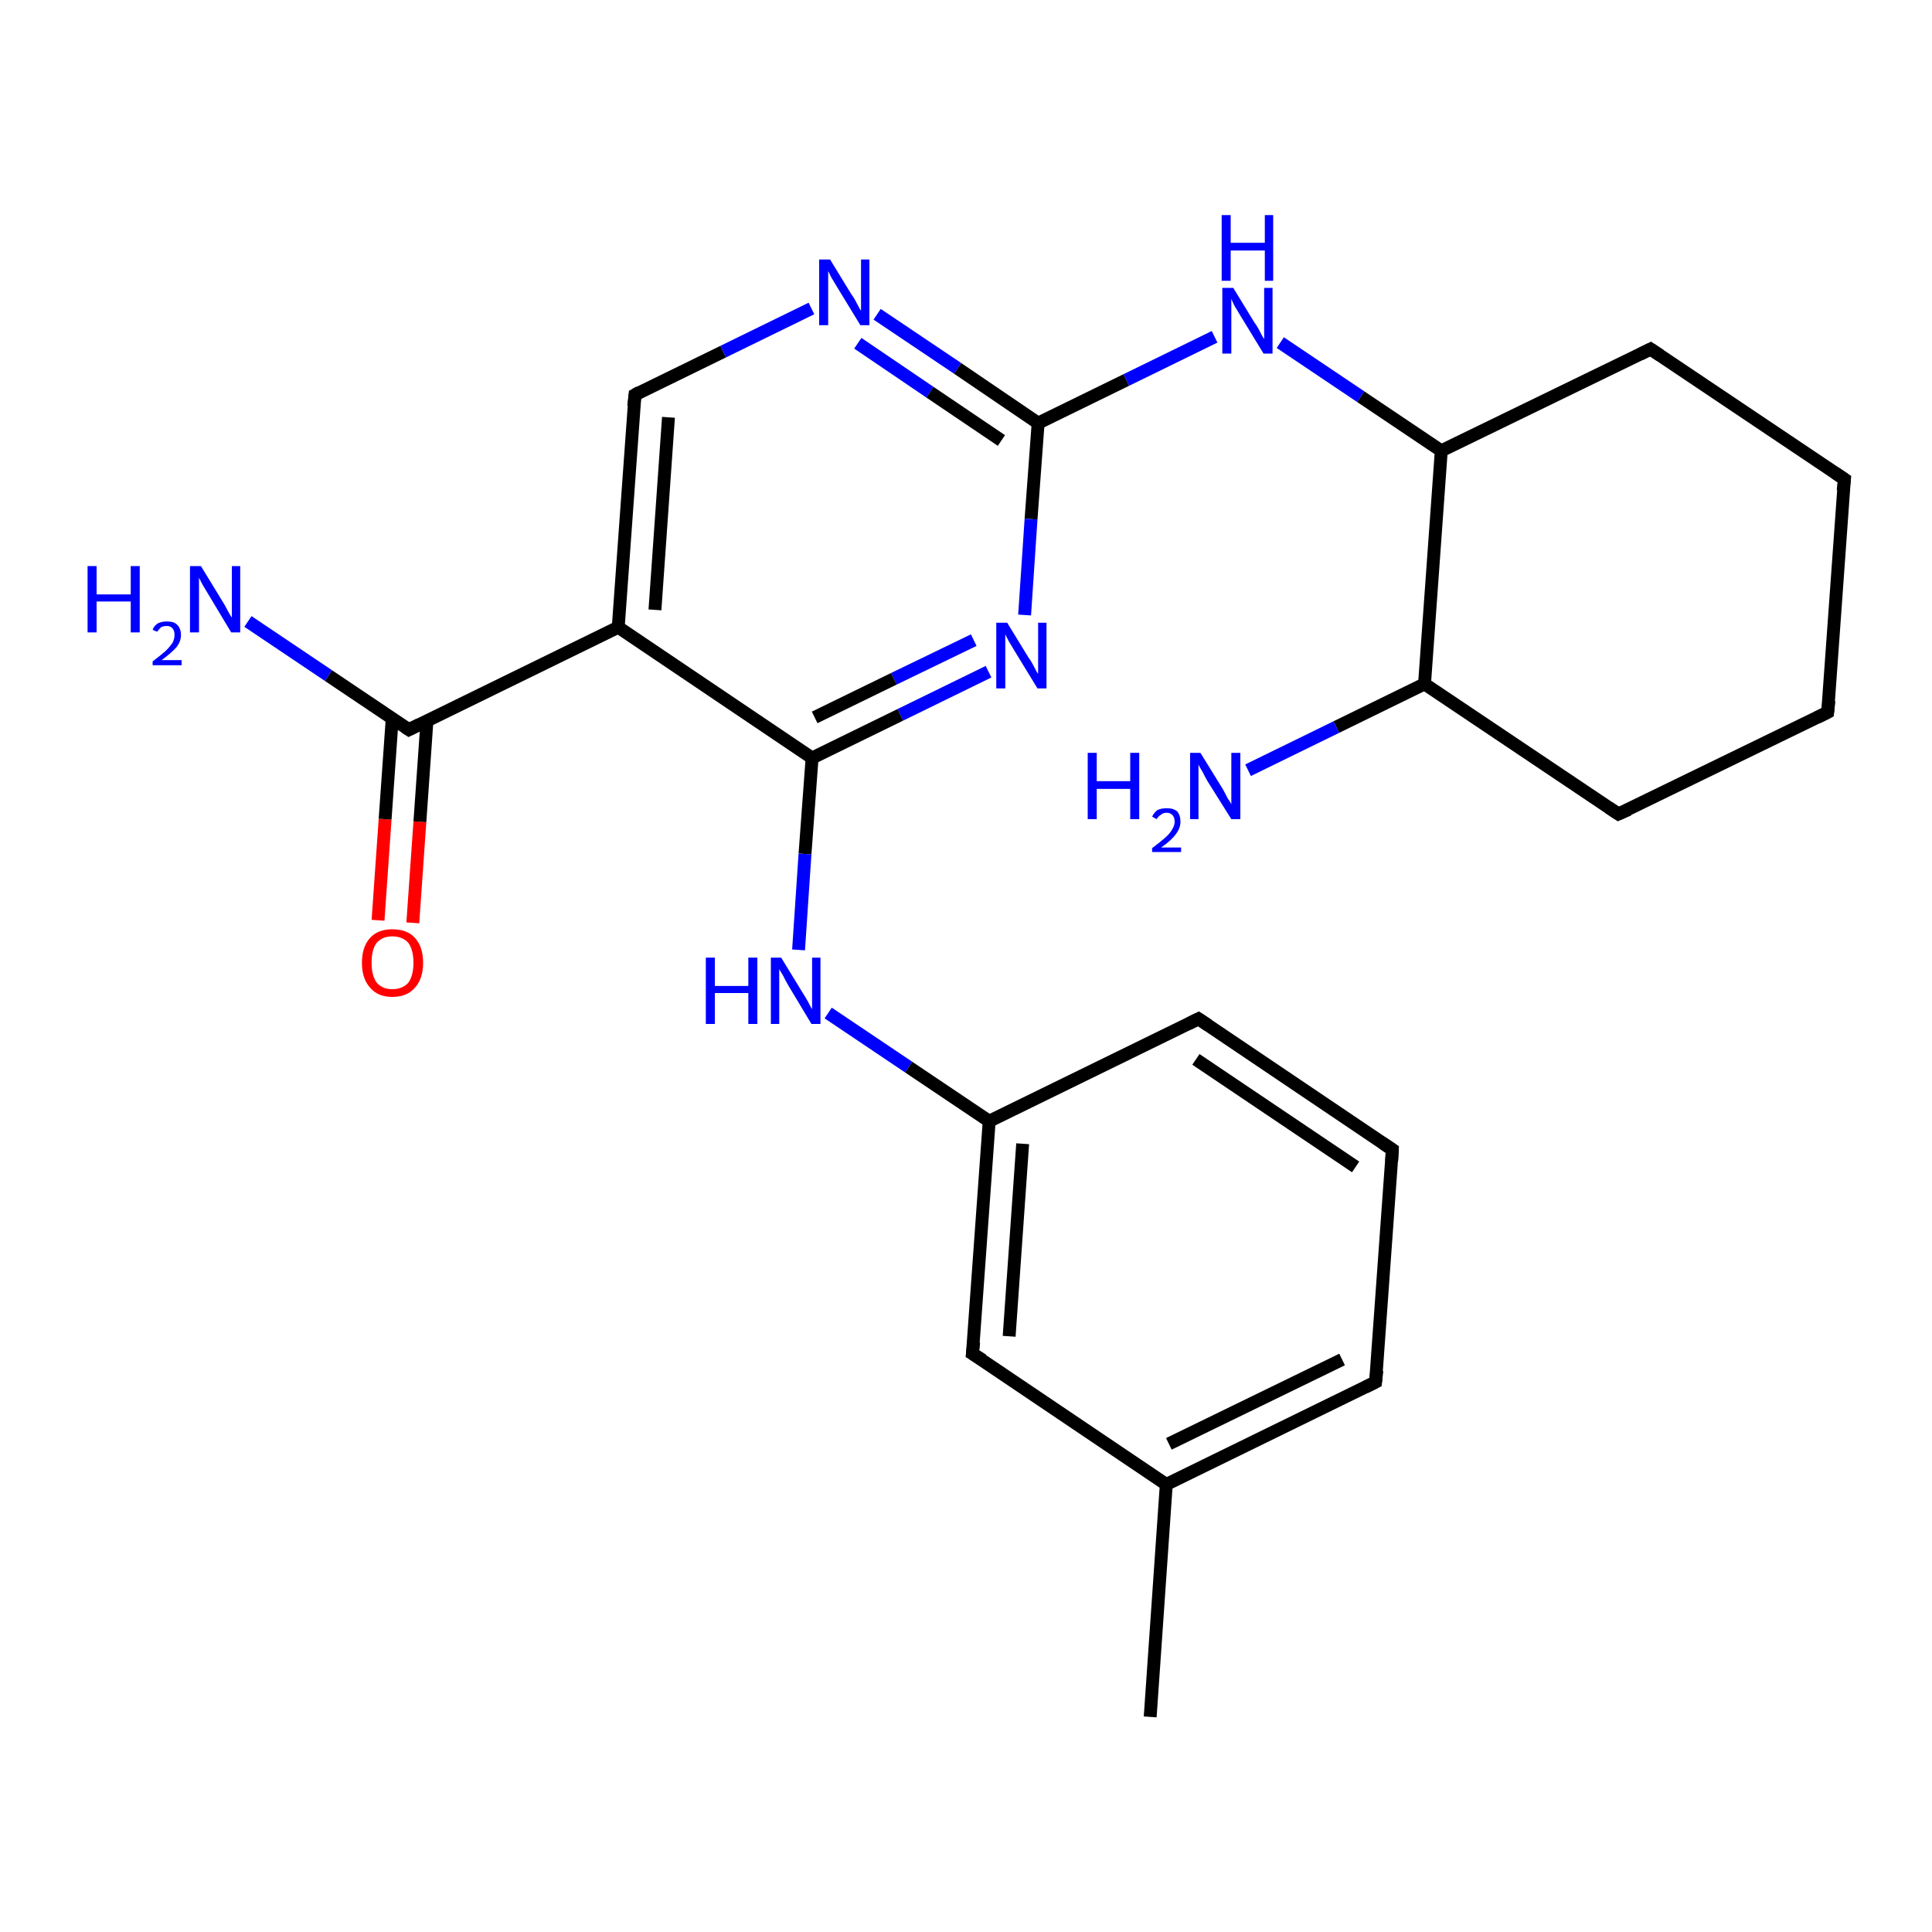 <?xml version='1.0' encoding='iso-8859-1'?>
<svg version='1.1' baseProfile='full'
              xmlns='http://www.w3.org/2000/svg'
                      xmlns:rdkit='http://www.rdkit.org/xml'
                      xmlns:xlink='http://www.w3.org/1999/xlink'
                  xml:space='preserve'
width='300px' height='300px' viewBox='0 0 300 300'>
<!-- END OF HEADER -->
<rect style='opacity:1.0;fill:#FFFFFF;stroke:none' width='300.0' height='300.0' x='0.0' y='0.0'> </rect>
<path class='bond-0 atom-0 atom-1' d='M 58.7,142.9 L 59.8,127.2' style='fill:none;fill-rule:evenodd;stroke:#FF0000;stroke-width:2.0px;stroke-linecap:butt;stroke-linejoin:miter;stroke-opacity:1' />
<path class='bond-0 atom-0 atom-1' d='M 59.8,127.2 L 60.9,111.6' style='fill:none;fill-rule:evenodd;stroke:#000000;stroke-width:2.0px;stroke-linecap:butt;stroke-linejoin:miter;stroke-opacity:1' />
<path class='bond-0 atom-0 atom-1' d='M 64.1,143.3 L 65.2,127.6' style='fill:none;fill-rule:evenodd;stroke:#FF0000;stroke-width:2.0px;stroke-linecap:butt;stroke-linejoin:miter;stroke-opacity:1' />
<path class='bond-0 atom-0 atom-1' d='M 65.2,127.6 L 66.3,111.9' style='fill:none;fill-rule:evenodd;stroke:#000000;stroke-width:2.0px;stroke-linecap:butt;stroke-linejoin:miter;stroke-opacity:1' />
<path class='bond-1 atom-1 atom-2' d='M 63.5,113.3 L 96.0,97.4' style='fill:none;fill-rule:evenodd;stroke:#000000;stroke-width:2.0px;stroke-linecap:butt;stroke-linejoin:miter;stroke-opacity:1' />
<path class='bond-2 atom-2 atom-3' d='M 96.0,97.4 L 98.6,61.3' style='fill:none;fill-rule:evenodd;stroke:#000000;stroke-width:2.0px;stroke-linecap:butt;stroke-linejoin:miter;stroke-opacity:1' />
<path class='bond-2 atom-2 atom-3' d='M 101.7,94.7 L 103.8,64.8' style='fill:none;fill-rule:evenodd;stroke:#000000;stroke-width:2.0px;stroke-linecap:butt;stroke-linejoin:miter;stroke-opacity:1' />
<path class='bond-3 atom-3 atom-4' d='M 98.6,61.3 L 112.3,54.6' style='fill:none;fill-rule:evenodd;stroke:#000000;stroke-width:2.0px;stroke-linecap:butt;stroke-linejoin:miter;stroke-opacity:1' />
<path class='bond-3 atom-3 atom-4' d='M 112.3,54.6 L 126.0,47.9' style='fill:none;fill-rule:evenodd;stroke:#0000FF;stroke-width:2.0px;stroke-linecap:butt;stroke-linejoin:miter;stroke-opacity:1' />
<path class='bond-4 atom-4 atom-5' d='M 136.2,48.8 L 148.7,57.2' style='fill:none;fill-rule:evenodd;stroke:#0000FF;stroke-width:2.0px;stroke-linecap:butt;stroke-linejoin:miter;stroke-opacity:1' />
<path class='bond-4 atom-4 atom-5' d='M 148.7,57.2 L 161.2,65.7' style='fill:none;fill-rule:evenodd;stroke:#000000;stroke-width:2.0px;stroke-linecap:butt;stroke-linejoin:miter;stroke-opacity:1' />
<path class='bond-4 atom-4 atom-5' d='M 133.2,53.3 L 144.4,60.9' style='fill:none;fill-rule:evenodd;stroke:#0000FF;stroke-width:2.0px;stroke-linecap:butt;stroke-linejoin:miter;stroke-opacity:1' />
<path class='bond-4 atom-4 atom-5' d='M 144.4,60.9 L 155.5,68.4' style='fill:none;fill-rule:evenodd;stroke:#000000;stroke-width:2.0px;stroke-linecap:butt;stroke-linejoin:miter;stroke-opacity:1' />
<path class='bond-5 atom-5 atom-6' d='M 161.2,65.7 L 160.1,80.6' style='fill:none;fill-rule:evenodd;stroke:#000000;stroke-width:2.0px;stroke-linecap:butt;stroke-linejoin:miter;stroke-opacity:1' />
<path class='bond-5 atom-5 atom-6' d='M 160.1,80.6 L 159.1,95.5' style='fill:none;fill-rule:evenodd;stroke:#0000FF;stroke-width:2.0px;stroke-linecap:butt;stroke-linejoin:miter;stroke-opacity:1' />
<path class='bond-6 atom-6 atom-7' d='M 153.5,104.3 L 139.8,111.0' style='fill:none;fill-rule:evenodd;stroke:#0000FF;stroke-width:2.0px;stroke-linecap:butt;stroke-linejoin:miter;stroke-opacity:1' />
<path class='bond-6 atom-6 atom-7' d='M 139.8,111.0 L 126.1,117.7' style='fill:none;fill-rule:evenodd;stroke:#000000;stroke-width:2.0px;stroke-linecap:butt;stroke-linejoin:miter;stroke-opacity:1' />
<path class='bond-6 atom-6 atom-7' d='M 151.2,99.4 L 138.8,105.4' style='fill:none;fill-rule:evenodd;stroke:#0000FF;stroke-width:2.0px;stroke-linecap:butt;stroke-linejoin:miter;stroke-opacity:1' />
<path class='bond-6 atom-6 atom-7' d='M 138.8,105.4 L 126.5,111.4' style='fill:none;fill-rule:evenodd;stroke:#000000;stroke-width:2.0px;stroke-linecap:butt;stroke-linejoin:miter;stroke-opacity:1' />
<path class='bond-7 atom-7 atom-8' d='M 126.1,117.7 L 125.0,132.6' style='fill:none;fill-rule:evenodd;stroke:#000000;stroke-width:2.0px;stroke-linecap:butt;stroke-linejoin:miter;stroke-opacity:1' />
<path class='bond-7 atom-7 atom-8' d='M 125.0,132.6 L 124.0,147.5' style='fill:none;fill-rule:evenodd;stroke:#0000FF;stroke-width:2.0px;stroke-linecap:butt;stroke-linejoin:miter;stroke-opacity:1' />
<path class='bond-8 atom-8 atom-9' d='M 128.6,157.3 L 141.1,165.7' style='fill:none;fill-rule:evenodd;stroke:#0000FF;stroke-width:2.0px;stroke-linecap:butt;stroke-linejoin:miter;stroke-opacity:1' />
<path class='bond-8 atom-8 atom-9' d='M 141.1,165.7 L 153.6,174.1' style='fill:none;fill-rule:evenodd;stroke:#000000;stroke-width:2.0px;stroke-linecap:butt;stroke-linejoin:miter;stroke-opacity:1' />
<path class='bond-9 atom-9 atom-10' d='M 153.6,174.1 L 151.0,210.2' style='fill:none;fill-rule:evenodd;stroke:#000000;stroke-width:2.0px;stroke-linecap:butt;stroke-linejoin:miter;stroke-opacity:1' />
<path class='bond-9 atom-9 atom-10' d='M 158.8,177.6 L 156.7,207.5' style='fill:none;fill-rule:evenodd;stroke:#000000;stroke-width:2.0px;stroke-linecap:butt;stroke-linejoin:miter;stroke-opacity:1' />
<path class='bond-10 atom-10 atom-11' d='M 151.0,210.2 L 181.1,230.5' style='fill:none;fill-rule:evenodd;stroke:#000000;stroke-width:2.0px;stroke-linecap:butt;stroke-linejoin:miter;stroke-opacity:1' />
<path class='bond-11 atom-11 atom-12' d='M 181.1,230.5 L 213.6,214.6' style='fill:none;fill-rule:evenodd;stroke:#000000;stroke-width:2.0px;stroke-linecap:butt;stroke-linejoin:miter;stroke-opacity:1' />
<path class='bond-11 atom-11 atom-12' d='M 181.5,224.2 L 208.4,211.1' style='fill:none;fill-rule:evenodd;stroke:#000000;stroke-width:2.0px;stroke-linecap:butt;stroke-linejoin:miter;stroke-opacity:1' />
<path class='bond-12 atom-12 atom-13' d='M 213.6,214.6 L 216.2,178.5' style='fill:none;fill-rule:evenodd;stroke:#000000;stroke-width:2.0px;stroke-linecap:butt;stroke-linejoin:miter;stroke-opacity:1' />
<path class='bond-13 atom-13 atom-14' d='M 216.2,178.5 L 186.1,158.2' style='fill:none;fill-rule:evenodd;stroke:#000000;stroke-width:2.0px;stroke-linecap:butt;stroke-linejoin:miter;stroke-opacity:1' />
<path class='bond-13 atom-13 atom-14' d='M 210.5,181.2 L 185.7,164.5' style='fill:none;fill-rule:evenodd;stroke:#000000;stroke-width:2.0px;stroke-linecap:butt;stroke-linejoin:miter;stroke-opacity:1' />
<path class='bond-14 atom-11 atom-15' d='M 181.1,230.5 L 178.6,266.6' style='fill:none;fill-rule:evenodd;stroke:#000000;stroke-width:2.0px;stroke-linecap:butt;stroke-linejoin:miter;stroke-opacity:1' />
<path class='bond-15 atom-5 atom-16' d='M 161.2,65.7 L 174.9,59.0' style='fill:none;fill-rule:evenodd;stroke:#000000;stroke-width:2.0px;stroke-linecap:butt;stroke-linejoin:miter;stroke-opacity:1' />
<path class='bond-15 atom-5 atom-16' d='M 174.9,59.0 L 188.6,52.3' style='fill:none;fill-rule:evenodd;stroke:#0000FF;stroke-width:2.0px;stroke-linecap:butt;stroke-linejoin:miter;stroke-opacity:1' />
<path class='bond-16 atom-16 atom-17' d='M 198.8,53.2 L 211.3,61.6' style='fill:none;fill-rule:evenodd;stroke:#0000FF;stroke-width:2.0px;stroke-linecap:butt;stroke-linejoin:miter;stroke-opacity:1' />
<path class='bond-16 atom-16 atom-17' d='M 211.3,61.6 L 223.8,70.0' style='fill:none;fill-rule:evenodd;stroke:#000000;stroke-width:2.0px;stroke-linecap:butt;stroke-linejoin:miter;stroke-opacity:1' />
<path class='bond-17 atom-17 atom-18' d='M 223.8,70.0 L 221.2,106.2' style='fill:none;fill-rule:evenodd;stroke:#000000;stroke-width:2.0px;stroke-linecap:butt;stroke-linejoin:miter;stroke-opacity:1' />
<path class='bond-18 atom-18 atom-19' d='M 221.2,106.2 L 207.5,112.9' style='fill:none;fill-rule:evenodd;stroke:#000000;stroke-width:2.0px;stroke-linecap:butt;stroke-linejoin:miter;stroke-opacity:1' />
<path class='bond-18 atom-18 atom-19' d='M 207.5,112.9 L 193.8,119.6' style='fill:none;fill-rule:evenodd;stroke:#0000FF;stroke-width:2.0px;stroke-linecap:butt;stroke-linejoin:miter;stroke-opacity:1' />
<path class='bond-19 atom-18 atom-20' d='M 221.2,106.2 L 251.3,126.4' style='fill:none;fill-rule:evenodd;stroke:#000000;stroke-width:2.0px;stroke-linecap:butt;stroke-linejoin:miter;stroke-opacity:1' />
<path class='bond-20 atom-20 atom-21' d='M 251.3,126.4 L 283.8,110.6' style='fill:none;fill-rule:evenodd;stroke:#000000;stroke-width:2.0px;stroke-linecap:butt;stroke-linejoin:miter;stroke-opacity:1' />
<path class='bond-21 atom-21 atom-22' d='M 283.8,110.6 L 286.4,74.4' style='fill:none;fill-rule:evenodd;stroke:#000000;stroke-width:2.0px;stroke-linecap:butt;stroke-linejoin:miter;stroke-opacity:1' />
<path class='bond-22 atom-22 atom-23' d='M 286.4,74.4 L 256.3,54.2' style='fill:none;fill-rule:evenodd;stroke:#000000;stroke-width:2.0px;stroke-linecap:butt;stroke-linejoin:miter;stroke-opacity:1' />
<path class='bond-23 atom-1 atom-24' d='M 63.5,113.3 L 51.0,104.9' style='fill:none;fill-rule:evenodd;stroke:#000000;stroke-width:2.0px;stroke-linecap:butt;stroke-linejoin:miter;stroke-opacity:1' />
<path class='bond-23 atom-1 atom-24' d='M 51.0,104.9 L 38.5,96.5' style='fill:none;fill-rule:evenodd;stroke:#0000FF;stroke-width:2.0px;stroke-linecap:butt;stroke-linejoin:miter;stroke-opacity:1' />
<path class='bond-24 atom-7 atom-2' d='M 126.1,117.7 L 96.0,97.4' style='fill:none;fill-rule:evenodd;stroke:#000000;stroke-width:2.0px;stroke-linecap:butt;stroke-linejoin:miter;stroke-opacity:1' />
<path class='bond-25 atom-14 atom-9' d='M 186.1,158.2 L 153.6,174.1' style='fill:none;fill-rule:evenodd;stroke:#000000;stroke-width:2.0px;stroke-linecap:butt;stroke-linejoin:miter;stroke-opacity:1' />
<path class='bond-26 atom-23 atom-17' d='M 256.3,54.2 L 223.8,70.0' style='fill:none;fill-rule:evenodd;stroke:#000000;stroke-width:2.0px;stroke-linecap:butt;stroke-linejoin:miter;stroke-opacity:1' />
<path d='M 65.1,112.5 L 63.5,113.3 L 62.9,112.9' style='fill:none;stroke:#000000;stroke-width:2.0px;stroke-linecap:butt;stroke-linejoin:miter;stroke-opacity:1;' />
<path d='M 98.4,63.1 L 98.6,61.3 L 99.3,60.9' style='fill:none;stroke:#000000;stroke-width:2.0px;stroke-linecap:butt;stroke-linejoin:miter;stroke-opacity:1;' />
<path d='M 151.2,208.4 L 151.0,210.2 L 152.6,211.2' style='fill:none;stroke:#000000;stroke-width:2.0px;stroke-linecap:butt;stroke-linejoin:miter;stroke-opacity:1;' />
<path d='M 212.0,215.4 L 213.6,214.6 L 213.8,212.8' style='fill:none;stroke:#000000;stroke-width:2.0px;stroke-linecap:butt;stroke-linejoin:miter;stroke-opacity:1;' />
<path d='M 216.1,180.3 L 216.2,178.5 L 214.7,177.5' style='fill:none;stroke:#000000;stroke-width:2.0px;stroke-linecap:butt;stroke-linejoin:miter;stroke-opacity:1;' />
<path d='M 187.6,159.2 L 186.1,158.2 L 184.5,159.0' style='fill:none;stroke:#000000;stroke-width:2.0px;stroke-linecap:butt;stroke-linejoin:miter;stroke-opacity:1;' />
<path d='M 249.8,125.4 L 251.3,126.4 L 252.9,125.7' style='fill:none;stroke:#000000;stroke-width:2.0px;stroke-linecap:butt;stroke-linejoin:miter;stroke-opacity:1;' />
<path d='M 282.2,111.4 L 283.8,110.6 L 284.0,108.8' style='fill:none;stroke:#000000;stroke-width:2.0px;stroke-linecap:butt;stroke-linejoin:miter;stroke-opacity:1;' />
<path d='M 286.2,76.2 L 286.4,74.4 L 284.9,73.4' style='fill:none;stroke:#000000;stroke-width:2.0px;stroke-linecap:butt;stroke-linejoin:miter;stroke-opacity:1;' />
<path d='M 257.8,55.2 L 256.3,54.2 L 254.7,55.0' style='fill:none;stroke:#000000;stroke-width:2.0px;stroke-linecap:butt;stroke-linejoin:miter;stroke-opacity:1;' />
<path class='atom-0' d='M 56.2 149.5
Q 56.2 147.0, 57.5 145.6
Q 58.7 144.3, 60.9 144.3
Q 63.2 144.3, 64.4 145.6
Q 65.7 147.0, 65.7 149.5
Q 65.7 152.0, 64.4 153.4
Q 63.2 154.8, 60.9 154.8
Q 58.7 154.8, 57.5 153.4
Q 56.2 152.0, 56.2 149.5
M 60.9 153.6
Q 62.5 153.6, 63.4 152.6
Q 64.2 151.5, 64.2 149.5
Q 64.2 147.5, 63.4 146.4
Q 62.5 145.4, 60.9 145.4
Q 59.4 145.4, 58.5 146.4
Q 57.7 147.4, 57.7 149.5
Q 57.7 151.5, 58.5 152.6
Q 59.4 153.6, 60.9 153.6
' fill='#FF0000'/>
<path class='atom-4' d='M 128.9 40.3
L 132.2 45.7
Q 132.6 46.2, 133.1 47.2
Q 133.6 48.2, 133.7 48.2
L 133.7 40.3
L 135.0 40.3
L 135.0 50.5
L 133.6 50.5
L 130.0 44.6
Q 129.6 43.9, 129.1 43.1
Q 128.7 42.3, 128.6 42.1
L 128.6 50.5
L 127.2 50.5
L 127.2 40.3
L 128.9 40.3
' fill='#0000FF'/>
<path class='atom-6' d='M 156.4 96.7
L 159.7 102.1
Q 160.1 102.6, 160.6 103.6
Q 161.1 104.6, 161.2 104.6
L 161.2 96.7
L 162.5 96.7
L 162.5 106.9
L 161.1 106.9
L 157.5 101.0
Q 157.1 100.3, 156.6 99.5
Q 156.2 98.7, 156.1 98.5
L 156.1 106.9
L 154.7 106.9
L 154.7 96.7
L 156.4 96.7
' fill='#0000FF'/>
<path class='atom-8' d='M 109.6 148.7
L 111.0 148.7
L 111.0 153.1
L 116.2 153.1
L 116.2 148.7
L 117.6 148.7
L 117.6 159.0
L 116.2 159.0
L 116.2 154.2
L 111.0 154.2
L 111.0 159.0
L 109.6 159.0
L 109.6 148.7
' fill='#0000FF'/>
<path class='atom-8' d='M 121.3 148.7
L 124.6 154.1
Q 125.0 154.7, 125.5 155.6
Q 126.0 156.6, 126.1 156.7
L 126.1 148.7
L 127.4 148.7
L 127.4 159.0
L 126.0 159.0
L 122.4 153.0
Q 122.0 152.3, 121.6 151.5
Q 121.1 150.7, 121.0 150.5
L 121.0 159.0
L 119.7 159.0
L 119.7 148.7
L 121.3 148.7
' fill='#0000FF'/>
<path class='atom-16' d='M 191.5 44.7
L 194.8 50.1
Q 195.2 50.6, 195.7 51.6
Q 196.2 52.6, 196.3 52.6
L 196.3 44.7
L 197.6 44.7
L 197.6 54.9
L 196.2 54.9
L 192.6 49.0
Q 192.2 48.3, 191.7 47.5
Q 191.3 46.7, 191.2 46.4
L 191.2 54.9
L 189.8 54.9
L 189.8 44.7
L 191.5 44.7
' fill='#0000FF'/>
<path class='atom-16' d='M 189.7 33.4
L 191.1 33.4
L 191.1 37.7
L 196.4 37.7
L 196.4 33.4
L 197.7 33.4
L 197.7 43.6
L 196.4 43.6
L 196.4 38.9
L 191.1 38.9
L 191.1 43.6
L 189.7 43.6
L 189.7 33.4
' fill='#0000FF'/>
<path class='atom-19' d='M 168.9 116.9
L 170.3 116.9
L 170.3 121.3
L 175.5 121.3
L 175.5 116.9
L 176.9 116.9
L 176.9 127.2
L 175.5 127.2
L 175.5 122.5
L 170.3 122.5
L 170.3 127.2
L 168.9 127.2
L 168.9 116.9
' fill='#0000FF'/>
<path class='atom-19' d='M 178.9 126.8
Q 179.2 126.2, 179.7 125.8
Q 180.3 125.5, 181.2 125.5
Q 182.2 125.5, 182.8 126.0
Q 183.3 126.6, 183.3 127.6
Q 183.3 128.6, 182.6 129.5
Q 181.9 130.5, 180.3 131.6
L 183.4 131.6
L 183.4 132.3
L 178.9 132.3
L 178.9 131.7
Q 180.1 130.8, 180.9 130.1
Q 181.7 129.4, 182.0 128.8
Q 182.4 128.2, 182.4 127.6
Q 182.4 127.0, 182.1 126.6
Q 181.7 126.2, 181.2 126.2
Q 180.6 126.2, 180.3 126.5
Q 179.9 126.7, 179.6 127.2
L 178.9 126.8
' fill='#0000FF'/>
<path class='atom-19' d='M 186.4 116.9
L 189.8 122.4
Q 190.1 122.9, 190.6 123.9
Q 191.2 124.8, 191.2 124.9
L 191.2 116.9
L 192.6 116.9
L 192.6 127.2
L 191.2 127.2
L 187.5 121.3
Q 187.1 120.6, 186.7 119.8
Q 186.2 119.0, 186.1 118.7
L 186.1 127.2
L 184.8 127.2
L 184.8 116.9
L 186.4 116.9
' fill='#0000FF'/>
<path class='atom-24' d='M 13.6 87.9
L 15.0 87.9
L 15.0 92.3
L 20.3 92.3
L 20.3 87.9
L 21.7 87.9
L 21.7 98.2
L 20.3 98.2
L 20.3 93.4
L 15.0 93.4
L 15.0 98.2
L 13.6 98.2
L 13.6 87.9
' fill='#0000FF'/>
<path class='atom-24' d='M 23.7 97.8
Q 23.9 97.2, 24.5 96.8
Q 25.1 96.5, 25.9 96.5
Q 27.0 96.5, 27.5 97.0
Q 28.1 97.6, 28.1 98.6
Q 28.1 99.6, 27.4 100.5
Q 26.6 101.4, 25.1 102.5
L 28.2 102.5
L 28.2 103.3
L 23.7 103.3
L 23.7 102.7
Q 24.9 101.8, 25.7 101.1
Q 26.4 100.4, 26.8 99.8
Q 27.1 99.2, 27.1 98.6
Q 27.1 97.9, 26.8 97.6
Q 26.5 97.2, 25.9 97.2
Q 25.4 97.2, 25.0 97.4
Q 24.7 97.7, 24.4 98.1
L 23.7 97.8
' fill='#0000FF'/>
<path class='atom-24' d='M 31.2 87.9
L 34.5 93.3
Q 34.9 93.9, 35.4 94.9
Q 35.9 95.8, 36.0 95.9
L 36.0 87.9
L 37.3 87.9
L 37.3 98.2
L 35.9 98.2
L 32.3 92.2
Q 31.9 91.5, 31.4 90.7
Q 31.0 89.9, 30.9 89.7
L 30.9 98.2
L 29.5 98.2
L 29.5 87.9
L 31.2 87.9
' fill='#0000FF'/>
</svg>

